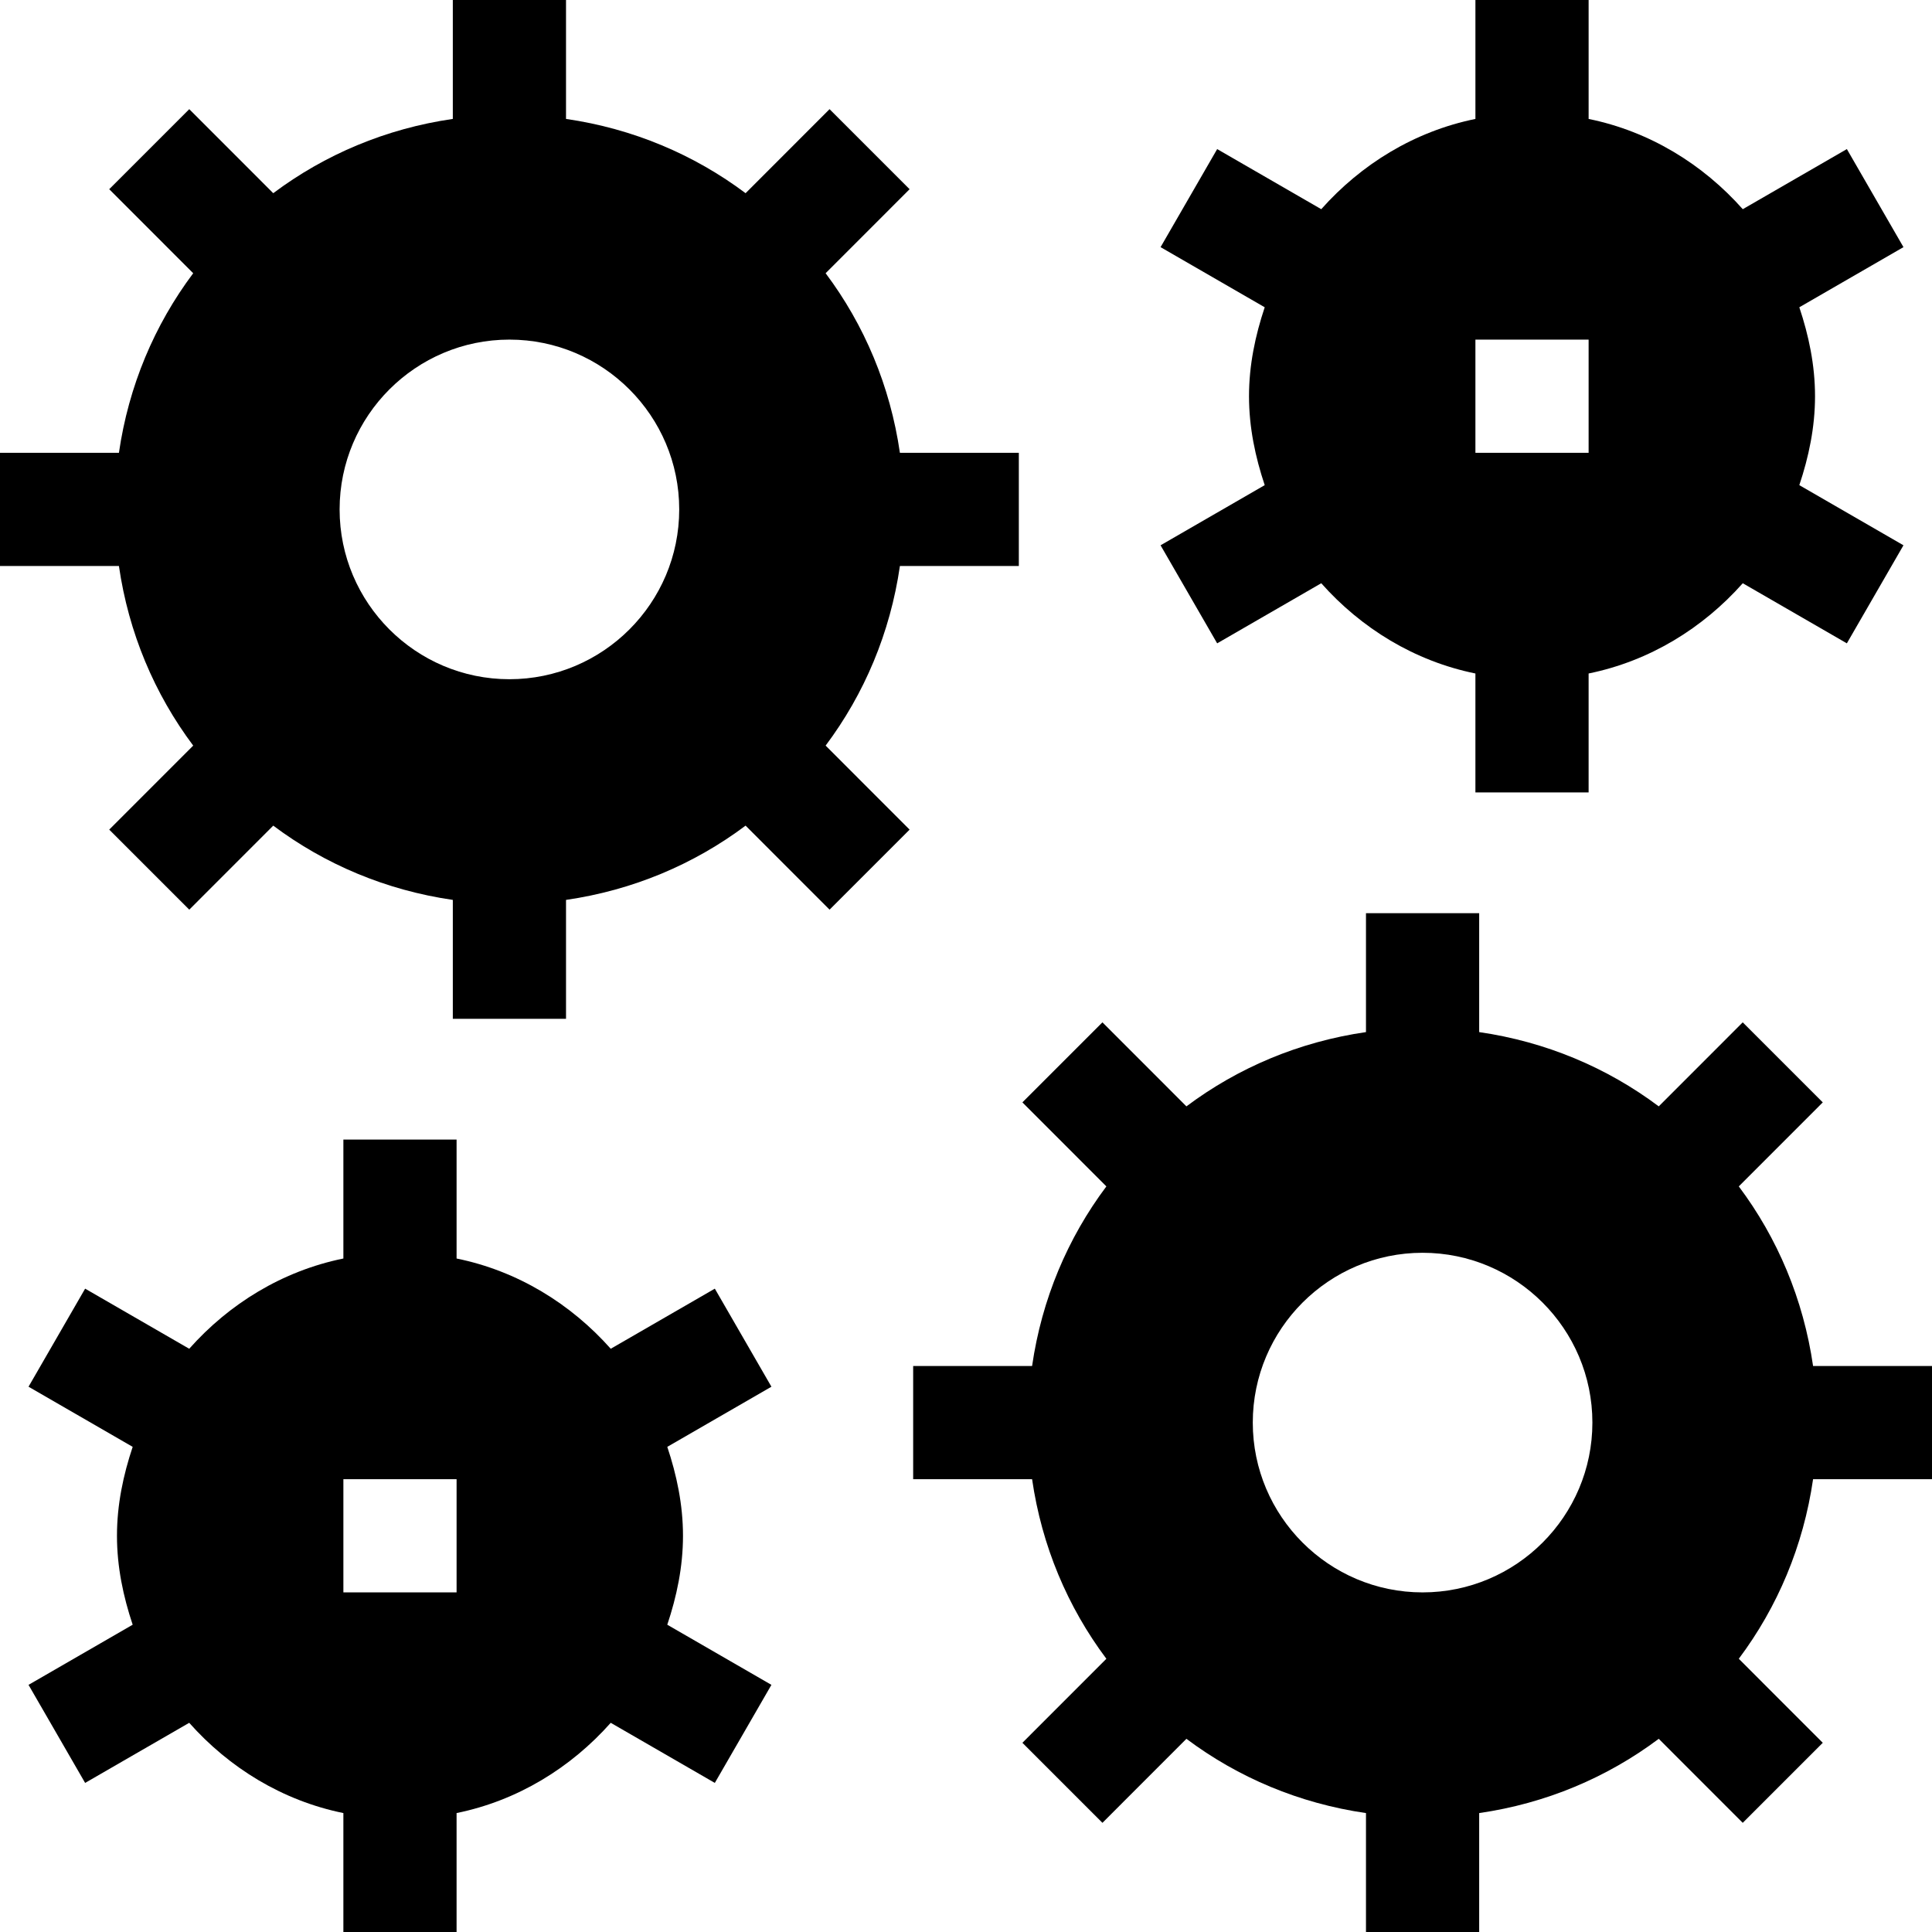 <svg id="Capa_1" enable-background="new 0 0 512 512" height="512" viewBox="0 0 512 512" width="512" xmlns="http://www.w3.org/2000/svg"><g><path d="m218.798 197.591c10.269-13.705 17.119-29.89 19.686-47.591h31.516v-30h-31.516c-2.567-17.701-9.417-33.885-19.686-47.591l22.256-22.267-21.211-21.211-22.256 22.267c-13.705-10.267-29.888-17.117-47.587-19.682v-31.516h-30v31.516c-17.699 2.565-33.882 9.415-47.587 19.682l-22.257-22.267-21.211 21.211 22.256 22.267c-10.268 13.706-17.118 29.89-19.685 47.591h-31.516v30h31.516c2.567 17.701 9.417 33.885 19.686 47.591l-22.256 22.267 21.211 21.211 22.256-22.267c13.705 10.267 29.888 17.117 47.587 19.682v31.516h30v-31.516c17.699-2.565 33.882-9.415 47.587-19.682l22.256 22.267 21.211-21.211zm-83.798-17.591c-24.814 0-45-20.186-45-45s20.186-45 45-45 45 20.186 45 45-20.186 45-45 45z"/><path d="m512 392v-30h-31.516c-2.567-17.701-9.417-33.885-19.686-47.591l22.256-22.267-21.211-21.211-22.256 22.267c-13.705-10.267-29.888-17.117-47.587-19.682v-31.516h-30v31.516c-17.699 2.565-33.882 9.415-47.587 19.682l-22.256-22.267-21.211 21.211 22.256 22.267c-10.269 13.705-17.119 29.89-19.686 47.591h-31.516v30h31.516c2.567 17.701 9.417 33.885 19.686 47.591l-22.256 22.267 21.211 21.211 22.256-22.267c13.705 10.267 29.888 17.117 47.587 19.682v31.516h30v-31.516c17.699-2.565 33.882-9.415 47.587-19.682l22.256 22.267 21.211-21.211-22.256-22.267c10.269-13.705 17.119-29.89 19.686-47.591zm-135 30c-24.814 0-45-20.186-45-45s20.186-45 45-45 45 20.186 45 45-20.186 45-45 45z"/><path d="m322.562 170.493 27.583-15.928c10.578 11.907 24.666 20.62 40.854 23.917v31.518h30v-31.518c16.188-3.298 30.276-12.01 40.854-23.917l27.583 15.928 15-25.986-27.599-15.938c2.491-7.456 4.163-15.287 4.163-23.569s-1.672-16.113-4.162-23.569l27.599-15.938-15-25.986-27.583 15.928c-10.578-11.907-24.666-20.619-40.854-23.917v-31.518h-30v31.518c-16.188 3.298-30.276 12.01-40.854 23.917l-27.583-15.928-15 25.986 27.6 15.938c-2.491 7.456-4.163 15.287-4.163 23.569s1.672 16.113 4.162 23.569l-27.6 15.938zm68.438-80.493h30v30h-30z"/><path d="m189.437 341.507-27.583 15.928c-10.578-11.907-24.666-20.62-40.854-23.917v-31.518h-30v31.518c-16.188 3.298-30.276 12.01-40.854 23.917l-27.583-15.928-15 25.986 27.6 15.938c-2.491 7.456-4.163 15.287-4.163 23.569s1.672 16.113 4.162 23.569l-27.6 15.938 15 25.986 27.583-15.928c10.578 11.907 24.666 20.62 40.854 23.917v31.518h30v-31.518c16.188-3.298 30.276-12.01 40.854-23.917l27.583 15.928 15-25.986-27.599-15.938c2.491-7.456 4.163-15.287 4.163-23.569s-1.672-16.113-4.162-23.569l27.599-15.938zm-68.437 80.493h-30v-30h30z"/></g></svg>